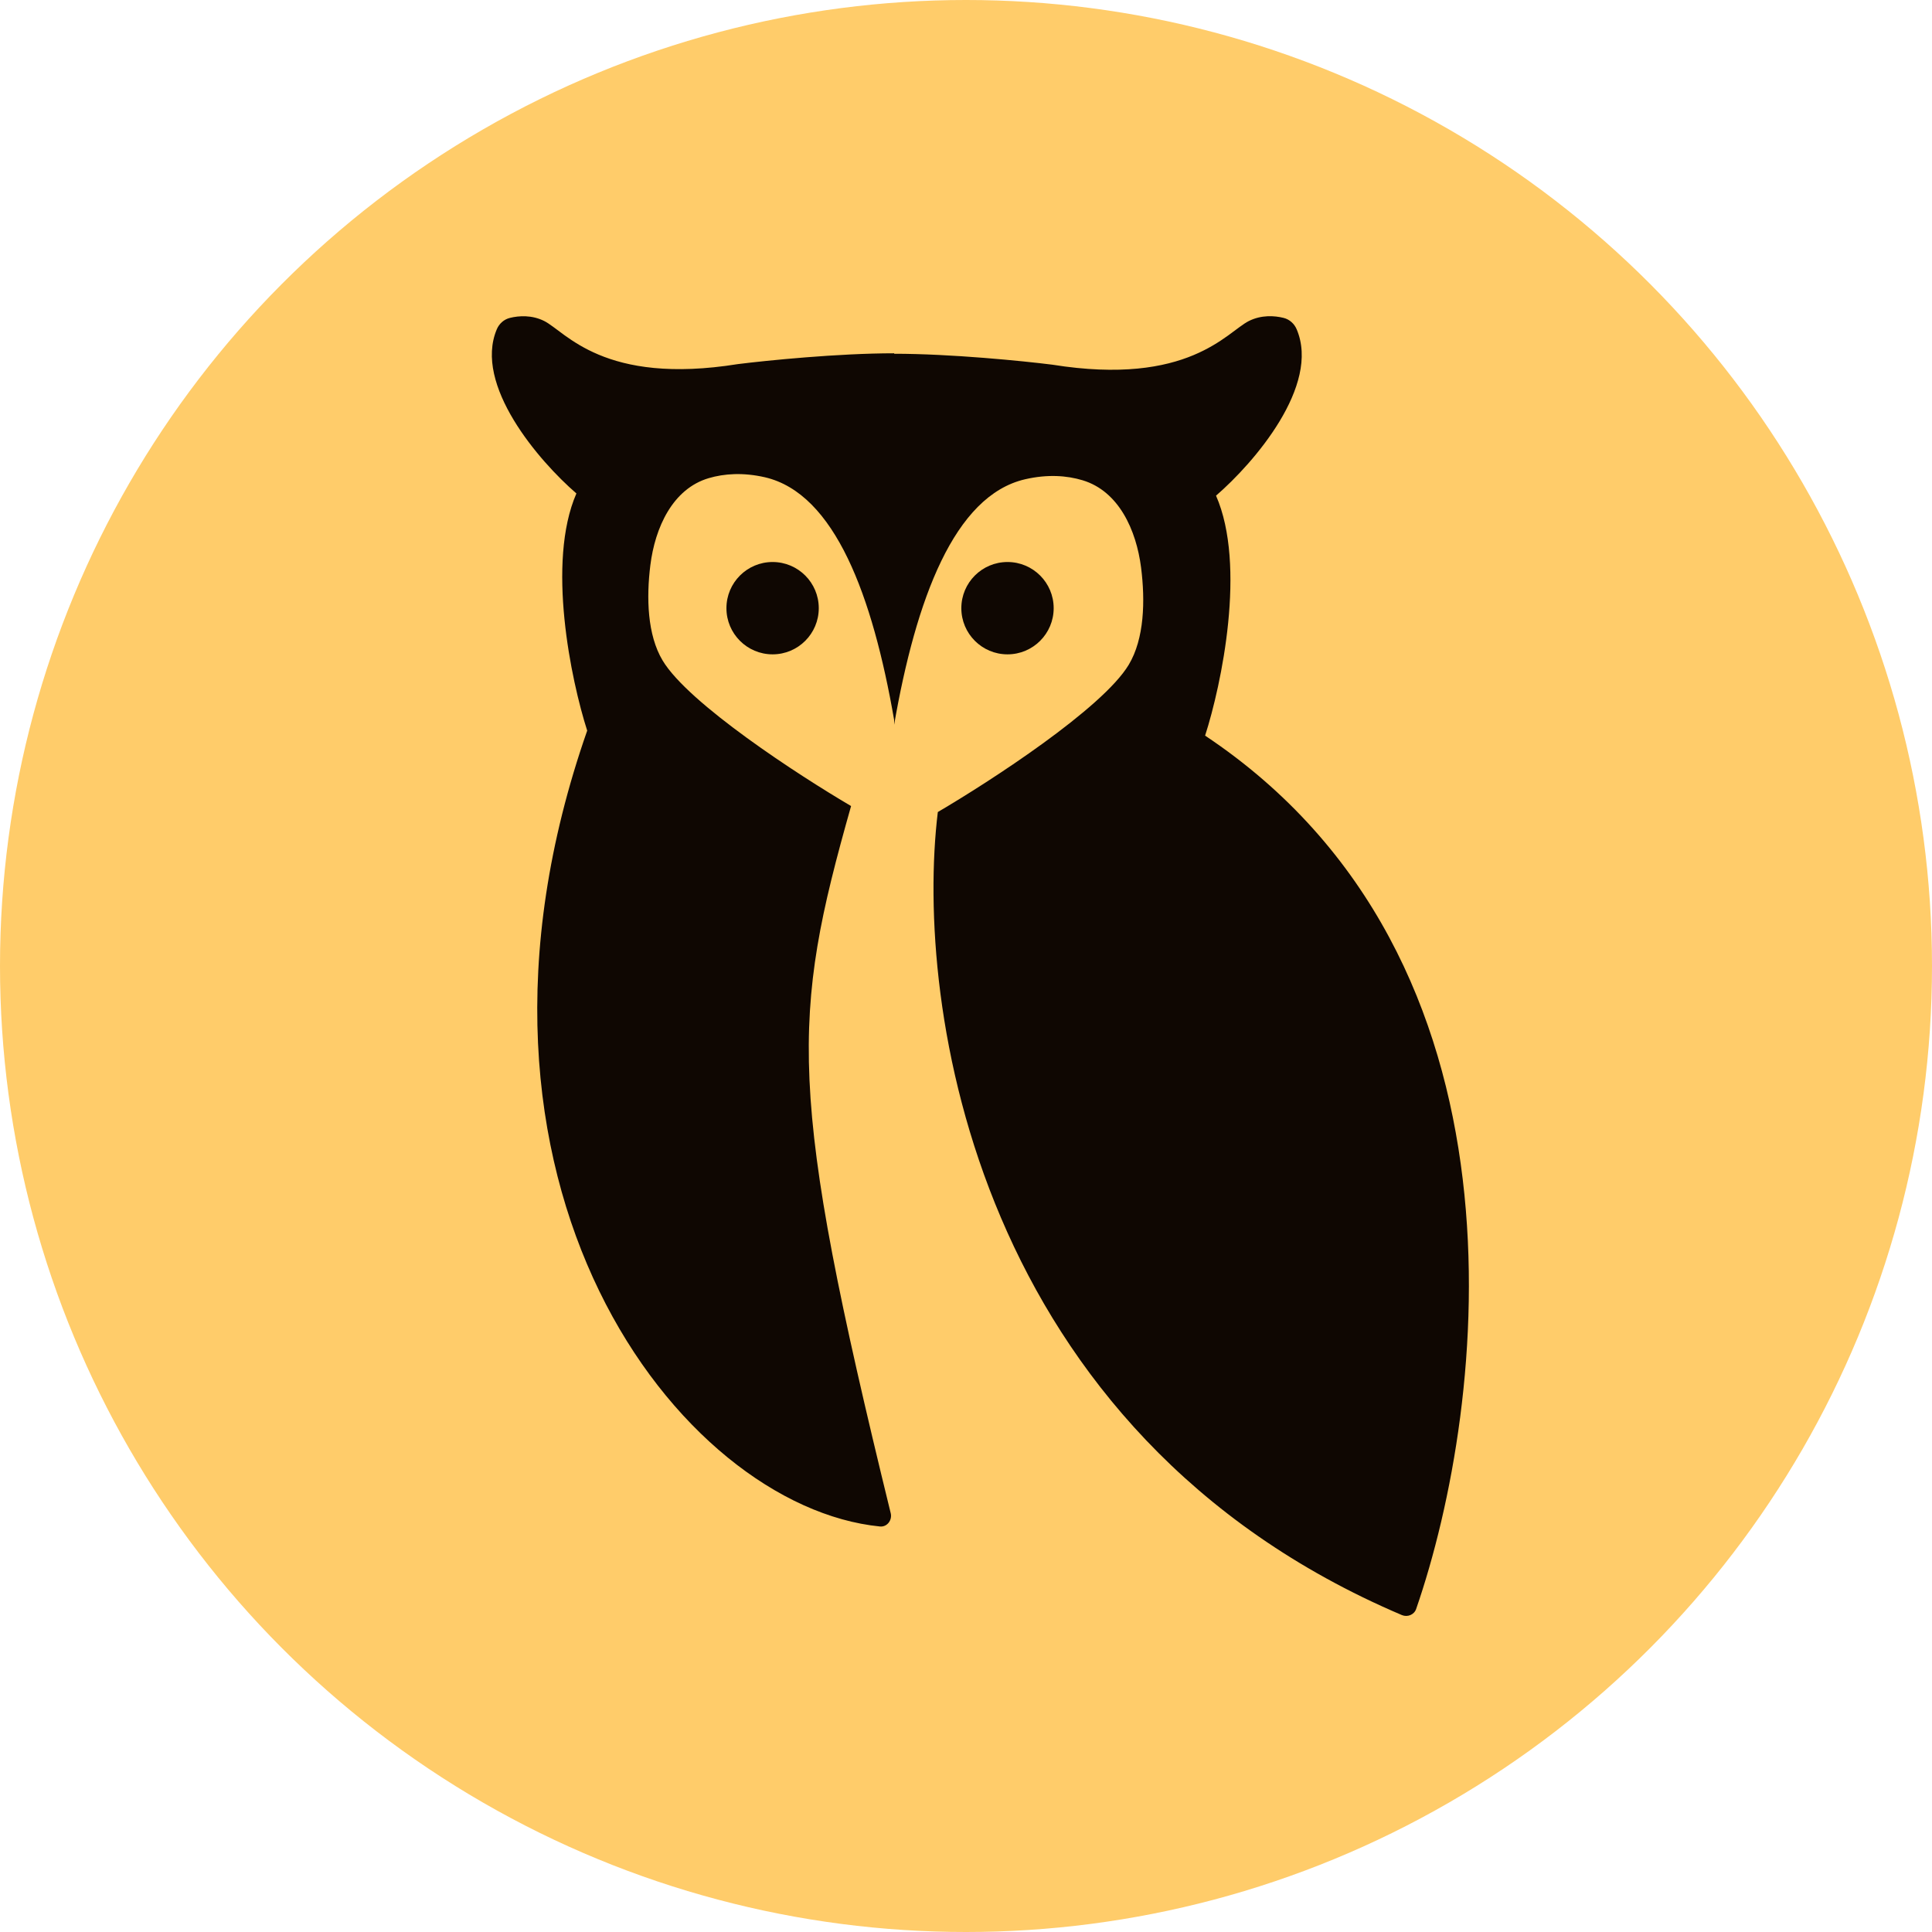 <svg width="29" height="29" viewBox="0 0 29 29" fill="none" xmlns="http://www.w3.org/2000/svg">
<circle cx="14.5" cy="14.5" r="14.5" fill="#FFCC6A"/>
<path d="M18.745 4.819C18.932 4.725 19.13 4.737 19.268 4.772C19.357 4.794 19.429 4.86 19.464 4.944C19.822 5.788 18.825 6.946 18.253 7.44C18.712 8.488 18.335 10.278 18.089 11.042C23.111 14.39 22.322 21.071 21.257 24.151C21.227 24.238 21.128 24.278 21.043 24.243C14.636 21.517 13.725 15.086 14.077 12.189C14.868 11.725 16.55 10.633 16.943 9.978C17.178 9.586 17.191 9.017 17.128 8.519C17.056 7.956 16.794 7.373 16.25 7.209C16.015 7.138 15.725 7.116 15.387 7.194C14.323 7.44 13.749 8.996 13.421 10.879V10.805C13.098 8.945 12.532 7.408 11.482 7.164C11.153 7.089 10.87 7.109 10.639 7.177C10.095 7.337 9.832 7.921 9.762 8.484C9.701 8.973 9.716 9.53 9.946 9.914C10.334 10.562 11.993 11.64 12.775 12.099C11.876 15.275 11.811 16.353 13.37 22.714C13.395 22.819 13.315 22.924 13.208 22.913C10.208 22.614 6.437 17.768 8.814 10.967C8.572 10.212 8.2 8.442 8.652 7.407C8.088 6.919 7.105 5.777 7.457 4.943C7.492 4.859 7.564 4.794 7.653 4.772C7.789 4.738 7.984 4.726 8.168 4.818C8.491 4.98 9.058 5.789 11.078 5.465C11.509 5.411 12.581 5.303 13.421 5.303V5.31C14.273 5.31 15.359 5.419 15.796 5.474C17.843 5.801 18.417 4.983 18.745 4.819Z" fill="#0F0702"/>
<circle cx="15.123" cy="9.129" r="0.693" fill="#0F0702"/>
<circle cx="11.597" cy="9.129" r="0.693" fill="#0F0702"/>
</svg>
